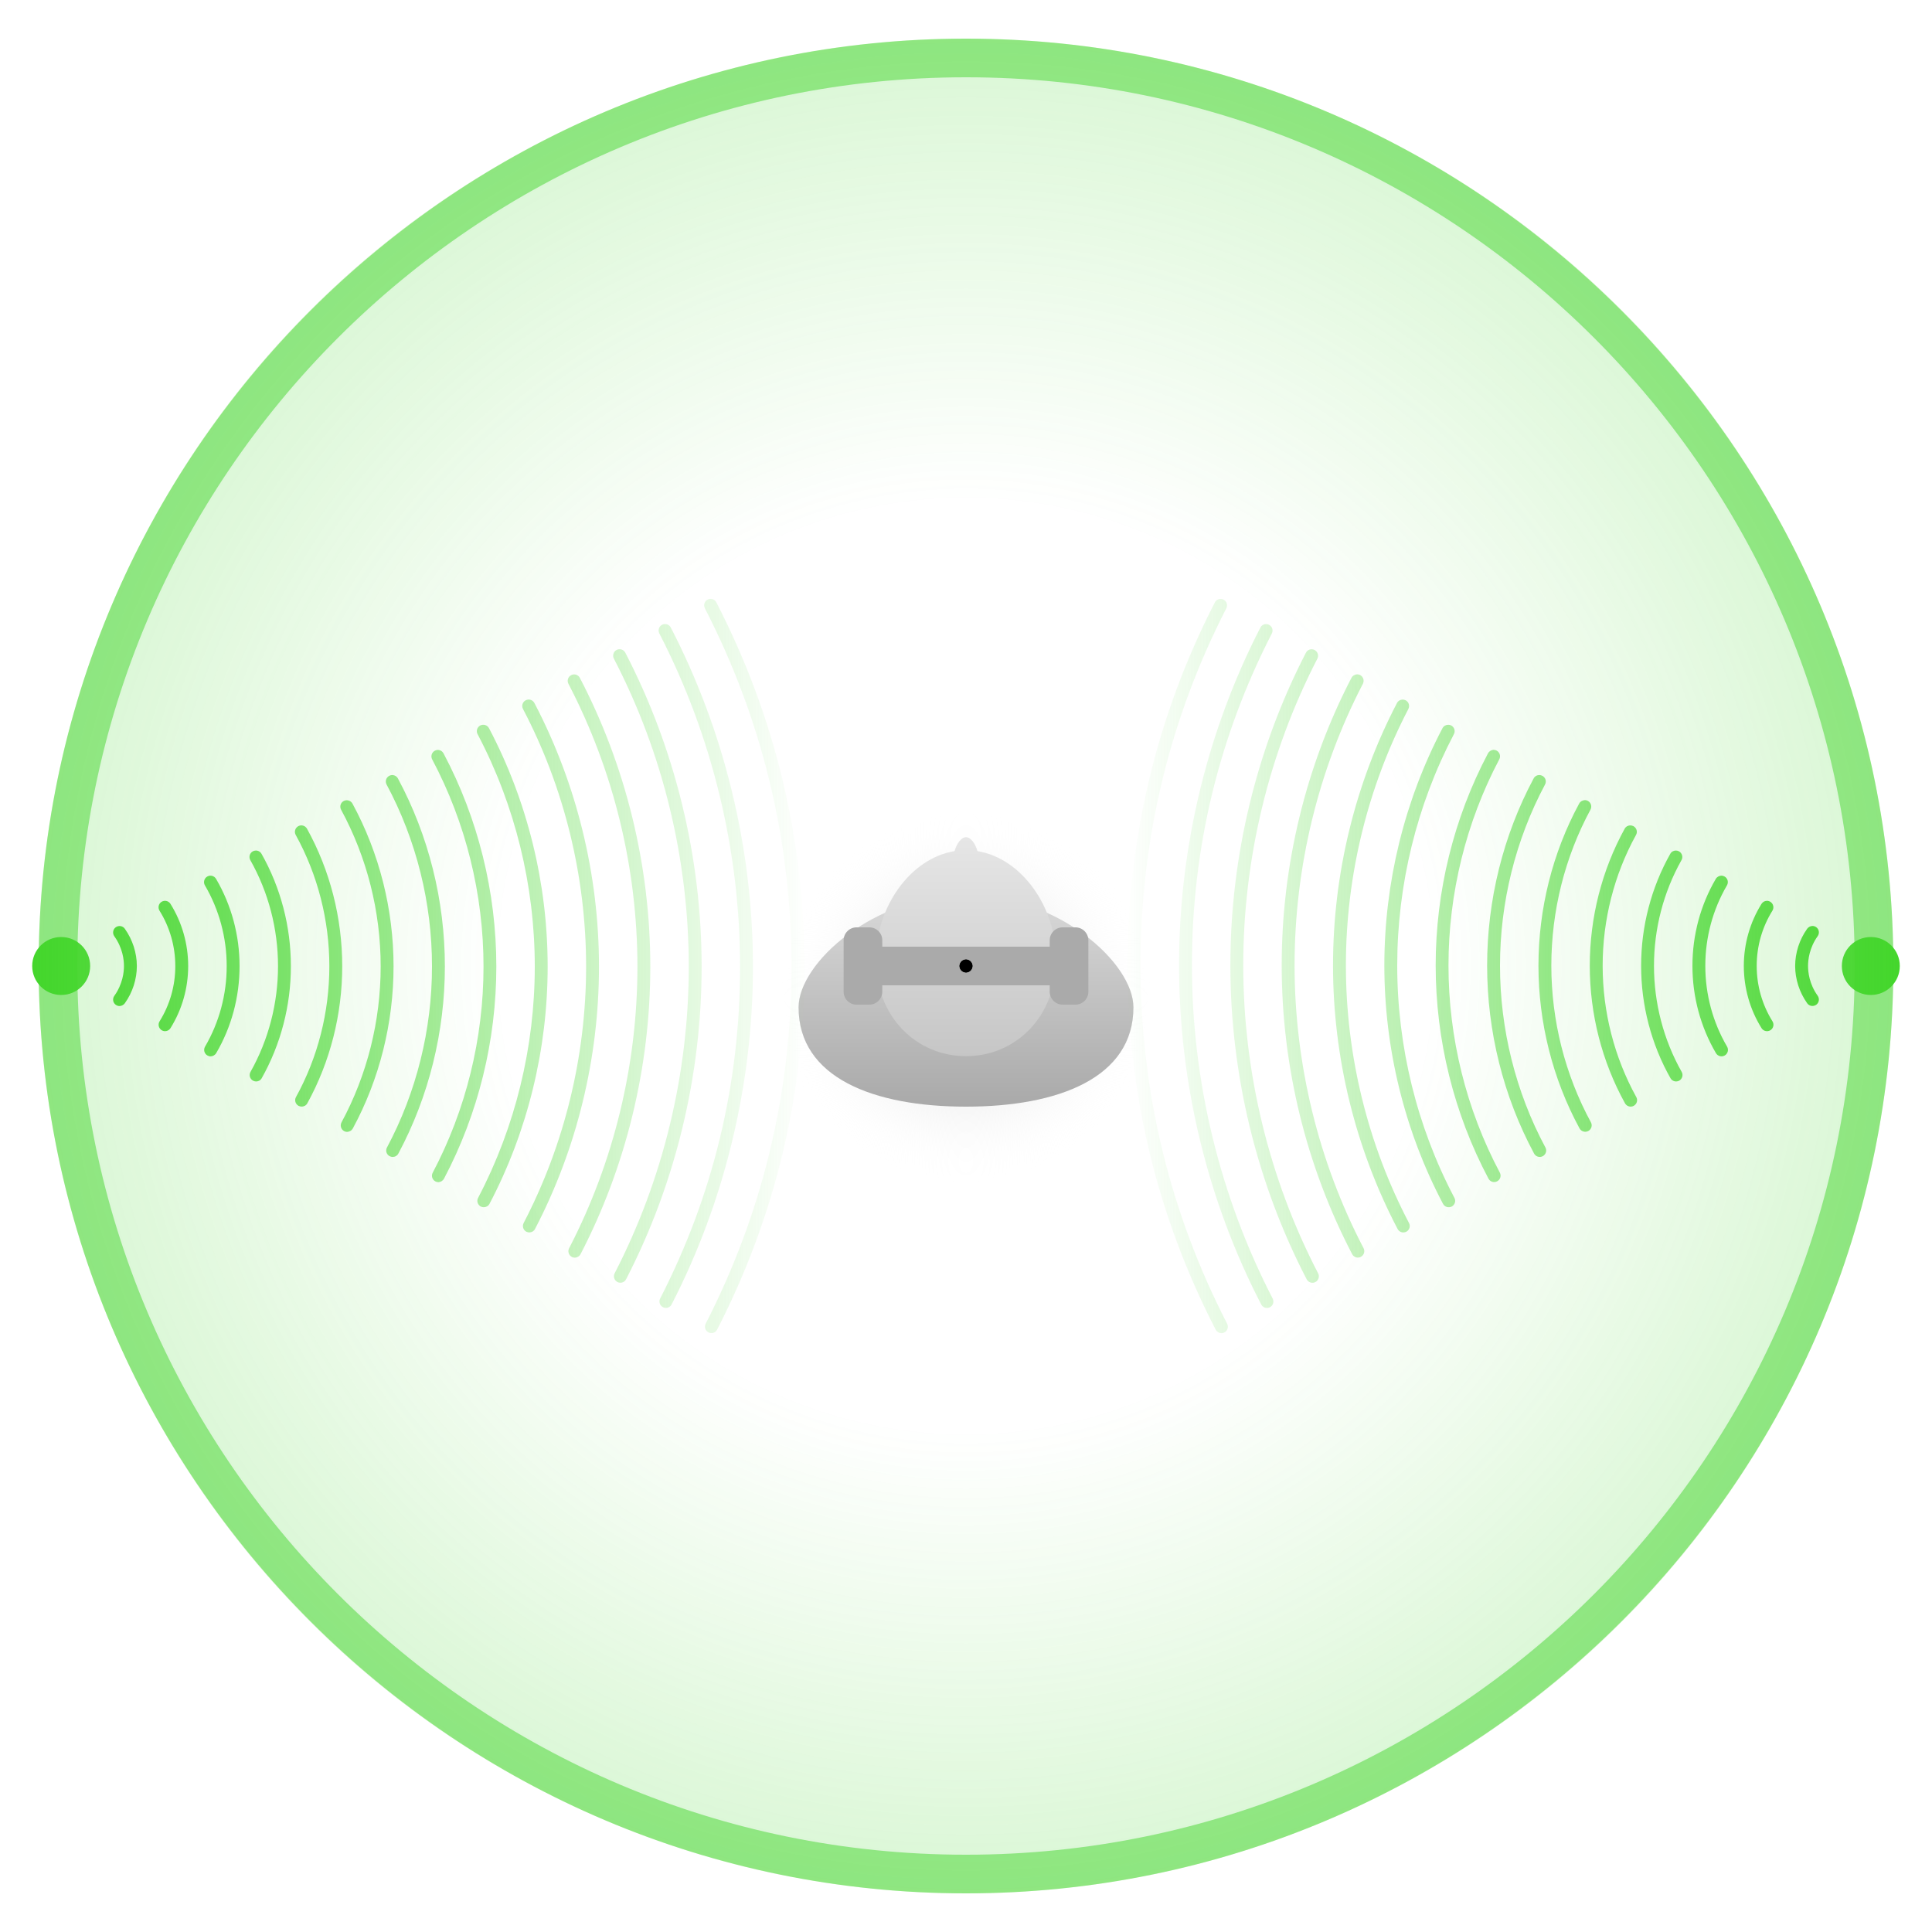 <?xml version="1.0" encoding="utf-8"?>
<!-- Generator: Adobe Illustrator 23.0.1, SVG Export Plug-In . SVG Version: 6.00 Build 0)  -->
<svg version="1.1" xmlns="http://www.w3.org/2000/svg" xmlns:xlink="http://www.w3.org/1999/xlink" x="0px" y="0px"
	 viewBox="0 0 300 300" style="enable-background:new 0 0 300 300;" xml:space="preserve">
<style type="text/css">
	.st0{fill:url(#Background_1_);}
	.st1{opacity:0.5;fill:#44D62C;}
	.st2{fill:url(#SVGID_1_);}
	.st3{fill:url(#SVGID_2_);}
	.st4{fill:url(#SVGID_3_);}
	.st5{fill:#AAAAAA;}
	.st6{display:none;}
	.st7{display:inline;}
	.st8{fill:none;stroke:#212121;stroke-width:0.5;stroke-miterlimit:10;}
	.st9{fill:url(#SVGID_4_);}
	.st10{fill:url(#SVGID_5_);}
	.st11{fill:url(#SVGID_6_);}
	.st12{fill:url(#SVGID_7_);}
	.st13{fill:url(#SVGID_8_);}
	.st14{fill:url(#SVGID_9_);}
	.st15{fill:url(#SVGID_10_);}
	.st16{display:none;fill:url(#SVGID_11_);}
	.st17{fill:url(#Background_2_);}
	.st18{fill:url(#SVGID_12_);}
	.st19{fill:url(#SVGID_13_);}
	.st20{fill:url(#SVGID_14_);}
	.st21{fill:url(#SVGID_15_);}
	.st22{fill:url(#SVGID_16_);}
	.st23{fill:url(#Background_3_);}
	.st24{fill:url(#SVGID_17_);}
	.st25{fill:url(#SVGID_18_);}
	.st26{fill:url(#SVGID_19_);}
	.st27{fill:url(#SVGID_20_);}
	.st28{fill:url(#SVGID_21_);}
</style>
<g id="Widening">
	<path id="Background_20_" class="st1" d="M150,12c76.09,0,138,61.91,138,138s-61.91,138-138,138S12,226.09,12,150S73.91,12,150,12
		 M150,6C70.6,6,6,70.6,6,150c0,79.4,64.6,144,144,144c79.4,0,144-64.6,144-144C294,70.6,229.4,6,150,6L150,6z"/>
	<radialGradient id="Background_1_" cx="150" cy="150" r="144" gradientUnits="userSpaceOnUse">
		<stop  offset="0.5" style="stop-color:#44D62C;stop-opacity:0"/>
		<stop  offset="1" style="stop-color:#44D62C;stop-opacity:0.2"/>
	</radialGradient>
	<circle id="Background_23_" class="st0" cx="150" cy="150" r="144"/>
	<g id="Person_19_">
		<radialGradient id="SVGID_1_" cx="150" cy="155" r="29" gradientUnits="userSpaceOnUse">
			<stop  offset="0" style="stop-color:#CCCCCC"/>
			<stop  offset="1" style="stop-color:#FFFFFF;stop-opacity:0"/>
		</radialGradient>
		<circle class="st2" cx="150" cy="155" r="29"/>
		<linearGradient id="SVGID_2_" gradientUnits="userSpaceOnUse" x1="150" y1="139" x2="150" y2="171.833">
			<stop  offset="0" style="stop-color:#D9D9D9"/>
			<stop  offset="1" style="stop-color:#A9A9A9"/>
		</linearGradient>
		<path class="st3" d="M176,156.42c0,10.92-11.64,15.42-26,15.42s-26-4.5-26-15.42c0-6.86,11.64-17.42,26-17.42
			S176,149.56,176,156.42z"/>
		<linearGradient id="SVGID_3_" gradientUnits="userSpaceOnUse" x1="150" y1="130" x2="150" y2="163.946">
			<stop  offset="0" style="stop-color:#E6E6E6"/>
			<stop  offset="1" style="stop-color:#C6C6C6"/>
		</linearGradient>
		<path class="st4" d="M151.78,132.16c-0.33-1.11-1-2.16-1.78-2.16s-1.45,1.06-1.78,2.16C141.33,133.29,136,140.85,136,149
			c0,8.84,6.27,15,14,15s14-6.16,14-15C164,140.85,158.67,133.29,151.78,132.16z"/>
		<path class="st5" d="M167,144h-2c-1.1,0-2,0.9-2,2v1h-26v-1c0-1.1-0.9-2-2-2h-2c-1.1,0-2,0.9-2,2v8c0,1.1,0.9,2,2,2h2
			c1.1,0,2-0.9,2-2v-1h26v1c0,1.1,0.9,2,2,2h2c1.1,0,2-0.9,2-2v-8C169,144.9,168.1,144,167,144z"/>
		<g class="st6">
			<g class="st7">
				<path class="st8" d="M150,149v2 M149,150h2"/>
			</g>
		</g>
	</g>
	<linearGradient id="SVGID_4_" gradientUnits="userSpaceOnUse" x1="5" y1="150" x2="125.669" y2="150">
		<stop  offset="0" style="stop-color:#44D62C"/>
		<stop id="stopleft" offset="1" style="stop-color:#44D62C;stop-opacity:0"/>
		<animate id="left1" xlink:href="#stopleft" attributeName="offset" from="1" to="0.6" dur="0.5s" begin="0s;right2.end"/>
		<animate id="left2" xlink:href="#stopleft" attributeName="offset" from="0.6" to="1" dur="0.5s" begin="right1.end" />
	</linearGradient>
	<path class="st9" d="M110.47,207c-0.15,0-0.31-0.04-0.46-0.11c-0.49-0.25-0.69-0.85-0.43-1.35c8.84-17.25,13.32-35.89,13.32-55.41
		c0-19.62-4.53-38.35-13.45-55.68c-0.25-0.49-0.06-1.09,0.43-1.35c0.49-0.25,1.09-0.06,1.35,0.43
		c9.08,17.61,13.68,36.65,13.68,56.59c0,19.84-4.55,38.79-13.54,56.32C111.19,206.8,110.84,207,110.47,207z M104.29,202.55
		c8.27-16.08,12.63-34.21,12.63-52.43c0-18.31-4.41-36.53-12.76-52.68c-0.25-0.49-0.86-0.68-1.35-0.43
		c-0.49,0.25-0.68,0.86-0.43,1.35c8.2,15.87,12.54,33.76,12.54,51.76c0,18.15-4.18,35.49-12.41,51.51
		c-0.25,0.49-0.06,1.09,0.43,1.35c0.15,0.08,0.3,0.11,0.46,0.11C103.77,203.09,104.12,202.89,104.29,202.55z M97.22,198.64
		c7.68-14.88,11.73-31.66,11.73-48.53c0-16.96-4.1-33.82-11.85-48.76c-0.25-0.49-0.86-0.68-1.35-0.43
		c-0.49,0.25-0.68,0.86-0.43,1.35c7.61,14.65,11.63,31.2,11.63,47.84c0,16.56-3.98,33.02-11.51,47.61
		c-0.25,0.49-0.06,1.09,0.43,1.35c0.15,0.08,0.3,0.11,0.46,0.11C96.69,199.19,97.04,198.99,97.22,198.64z M90.15,194.74
		c7.09-13.67,10.83-29.11,10.83-44.64c0-15.61-3.78-31.12-10.94-44.84c-0.25-0.49-0.86-0.68-1.35-0.42
		c-0.49,0.25-0.68,0.86-0.42,1.35c7.01,13.44,10.71,28.63,10.71,43.92c0,15.21-3.67,30.33-10.61,43.72
		c-0.25,0.49-0.06,1.09,0.43,1.35c0.15,0.08,0.3,0.11,0.46,0.11C89.62,195.28,89.97,195.08,90.15,194.74z M83.08,190.83
		c6.5-12.47,9.93-26.55,9.93-40.74c0-14.26-3.47-28.41-10.03-40.93c-0.26-0.49-0.86-0.68-1.35-0.42c-0.49,0.26-0.68,0.86-0.42,1.35
		c6.41,12.23,9.8,26.06,9.8,40c0,13.87-3.36,27.64-9.7,39.82c-0.25,0.49-0.07,1.09,0.42,1.35c0.15,0.08,0.31,0.11,0.46,0.11
		C82.55,191.37,82.9,191.18,83.08,190.83z M76.01,186.93c5.91-11.26,9.03-24,9.03-36.85c0-12.91-3.15-25.71-9.11-37.01
		c-0.26-0.49-0.86-0.67-1.35-0.42c-0.49,0.26-0.68,0.86-0.42,1.35c5.81,11.02,8.88,23.5,8.88,36.08c0,12.52-3.04,24.94-8.8,35.92
		c-0.26,0.49-0.07,1.09,0.42,1.35c0.15,0.08,0.31,0.11,0.46,0.11C75.48,187.46,75.83,187.27,76.01,186.93z M68.94,183.03
		c5.32-10.06,8.13-21.45,8.13-32.95c0-11.56-2.84-23-8.2-33.1c-0.26-0.49-0.86-0.68-1.35-0.41c-0.49,0.26-0.67,0.86-0.41,1.35
		c5.21,9.81,7.97,20.93,7.97,32.16c0,11.18-2.73,22.25-7.89,32.02c-0.26,0.49-0.07,1.09,0.42,1.35c0.15,0.08,0.31,0.12,0.47,0.12
		C68.41,183.56,68.76,183.36,68.94,183.03z M61.86,179.12c4.73-8.85,7.22-18.9,7.22-29.06c0-10.21-2.52-20.3-7.29-29.18
		c-0.26-0.49-0.87-0.67-1.35-0.41c-0.49,0.26-0.67,0.87-0.41,1.35c4.61,8.6,7.05,18.36,7.05,28.24c0,9.83-2.42,19.55-6.99,28.12
		c-0.26,0.49-0.08,1.09,0.41,1.35c0.15,0.08,0.31,0.12,0.47,0.12C61.34,179.65,61.68,179.46,61.86,179.12z M54.79,175.22
		c4.14-7.65,6.32-16.36,6.32-25.17c0-8.85-2.21-17.59-6.38-25.27c-0.26-0.48-0.87-0.66-1.36-0.4c-0.49,0.26-0.67,0.87-0.4,1.36
		c4.01,7.39,6.14,15.8,6.14,24.32c0,8.48-2.1,16.85-6.08,24.22c-0.26,0.49-0.08,1.09,0.4,1.36c0.15,0.08,0.31,0.12,0.47,0.12
		C54.27,175.74,54.61,175.55,54.79,175.22z M47.72,171.32c3.55-6.45,5.42-13.81,5.42-21.28c0-7.5-1.89-14.89-5.47-21.36
		c-0.27-0.48-0.87-0.66-1.36-0.39c-0.48,0.27-0.66,0.88-0.39,1.36c3.41,6.18,5.22,13.23,5.22,20.39c0,7.13-1.79,14.16-5.18,20.31
		c-0.27,0.48-0.09,1.09,0.39,1.36c0.15,0.08,0.32,0.12,0.48,0.12C47.19,171.84,47.54,171.65,47.72,171.32z M40.64,167.42
		c2.96-5.26,4.53-11.27,4.53-17.39c0-6.14-1.58-12.18-4.56-17.45c-0.27-0.48-0.88-0.65-1.36-0.38c-0.48,0.27-0.65,0.88-0.38,1.36
		c2.81,4.97,4.3,10.67,4.3,16.47c0,5.78-1.48,11.45-4.27,16.41c-0.27,0.48-0.1,1.09,0.38,1.36c0.16,0.09,0.32,0.13,0.49,0.13
		C40.12,167.93,40.46,167.75,40.64,167.42z M33.57,163.53c2.38-4.06,3.63-8.73,3.63-13.51c0-4.79-1.26-9.47-3.65-13.55
		c-0.28-0.48-0.89-0.64-1.37-0.36c-0.48,0.28-0.64,0.89-0.36,1.37c2.21,3.77,3.38,8.1,3.38,12.54c0,4.42-1.16,8.74-3.36,12.5
		c-0.28,0.48-0.12,1.09,0.36,1.37c0.16,0.09,0.33,0.14,0.5,0.14C33.04,164.02,33.38,163.85,33.57,163.53z M26.48,159.64
		c1.79-2.88,2.74-6.21,2.74-9.63c0-3.43-0.95-6.77-2.75-9.66c-0.29-0.47-0.91-0.61-1.38-0.32c-0.47,0.29-0.61,0.91-0.32,1.38
		c1.6,2.57,2.45,5.54,2.45,8.6c0,3.05-0.84,6.01-2.44,8.58c-0.29,0.47-0.15,1.08,0.32,1.38c0.16,0.1,0.35,0.15,0.53,0.15
		C25.97,160.12,26.29,159.95,26.48,159.64z M19.38,155.79c1.21-1.69,1.87-3.75,1.87-5.79c0-2.04-0.67-4.1-1.87-5.79
		c-0.32-0.45-0.94-0.55-1.4-0.23c-0.45,0.32-0.55,0.95-0.23,1.4c1.31,1.83,1.5,3.68,1.5,4.63s-0.2,2.8-1.5,4.63
		c-0.32,0.45-0.22,1.07,0.23,1.39c0.18,0.13,0.38,0.19,0.58,0.19C18.87,156.21,19.18,156.06,19.38,155.79z M5,150
		c0,2.49,2.01,4.5,4.5,4.5s4.5-2.01,4.5-4.5s-2.01-4.5-4.5-4.5S5,147.51,5,150z M150,149c0.55,0,1,0.45,1,1s-0.45,1-1,1s-1-0.45-1-1
		S149.45,149,150,149z"/>
	
		<linearGradient id="SVGID_5_" gradientUnits="userSpaceOnUse" x1="541" y1="2197.999" x2="661.669" y2="2197.999" gradientTransform="matrix(-1 0 0 -1 836 2348)">
		<stop  offset="0" style="stop-color:#44D62C"/>
		<stop id="stopright" offset="1" style="stop-color:#44D62C;stop-opacity:0"/>
		<animate id="right1" xlink:href="#stopright" attributeName="offset" from="1" to="0.6" dur="0.5s" begin="0s;right2.end"/>
		<animate id="right2" xlink:href="#stopright" attributeName="offset" from="0.6" to="1" dur="0.5s" begin="right1.end" />
	</linearGradient>
	<path class="st10" d="M189.53,93c0.15,0,0.31,0.04,0.46,0.11c0.49,0.25,0.69,0.85,0.43,1.35c-8.84,17.25-13.32,35.89-13.32,55.41
		c0,19.62,4.53,38.35,13.45,55.68c0.25,0.49,0.06,1.09-0.43,1.35c-0.49,0.25-1.09,0.06-1.35-0.43
		c-9.08-17.61-13.68-36.65-13.68-56.59c0-19.84,4.55-38.79,13.54-56.32C188.81,93.2,189.16,93,189.53,93z M195.71,97.45
		c-8.27,16.08-12.63,34.21-12.63,52.43c0,18.31,4.41,36.53,12.76,52.68c0.25,0.49,0.86,0.68,1.35,0.43
		c0.49-0.25,0.68-0.86,0.43-1.35c-8.2-15.87-12.54-33.76-12.54-51.76c0-18.15,4.18-35.49,12.41-51.51c0.25-0.49,0.06-1.09-0.43-1.35
		c-0.15-0.08-0.3-0.11-0.46-0.11C196.23,96.91,195.88,97.11,195.71,97.45z M202.78,101.36c-7.68,14.88-11.73,31.66-11.73,48.53
		c0,16.96,4.1,33.82,11.85,48.76c0.25,0.49,0.86,0.68,1.35,0.43c0.49-0.25,0.68-0.86,0.43-1.35c-7.61-14.65-11.63-31.2-11.63-47.84
		c0-16.56,3.98-33.02,11.51-47.61c0.25-0.49,0.06-1.09-0.43-1.35c-0.15-0.08-0.3-0.11-0.46-0.11
		C203.31,100.81,202.96,101.01,202.78,101.36z M209.85,105.26c-7.09,13.67-10.83,29.11-10.83,44.64c0,15.61,3.78,31.12,10.94,44.84
		c0.25,0.49,0.86,0.68,1.35,0.42c0.49-0.25,0.68-0.86,0.42-1.35c-7.01-13.44-10.71-28.63-10.71-43.92
		c0-15.21,3.67-30.33,10.61-43.72c0.25-0.49,0.06-1.09-0.43-1.35c-0.15-0.08-0.3-0.11-0.46-0.11
		C210.38,104.72,210.03,104.92,209.85,105.26z M216.92,109.17c-6.5,12.47-9.93,26.55-9.93,40.74c0,14.26,3.47,28.41,10.03,40.93
		c0.26,0.49,0.86,0.68,1.35,0.42c0.49-0.26,0.68-0.86,0.42-1.35c-6.41-12.23-9.8-26.06-9.8-40c0-13.87,3.36-27.64,9.7-39.82
		c0.25-0.49,0.07-1.09-0.42-1.35c-0.15-0.08-0.31-0.11-0.46-0.11C217.45,108.63,217.1,108.82,216.92,109.17z M223.99,113.07
		c-5.91,11.26-9.03,24-9.03,36.85c0,12.91,3.15,25.71,9.11,37.01c0.26,0.49,0.86,0.67,1.35,0.42c0.49-0.26,0.68-0.86,0.42-1.35
		c-5.81-11.02-8.88-23.5-8.88-36.08c0-12.52,3.04-24.94,8.8-35.92c0.26-0.49,0.07-1.09-0.42-1.35c-0.15-0.08-0.31-0.11-0.46-0.11
		C224.52,112.54,224.17,112.73,223.99,113.07z M231.06,116.97c-5.32,10.06-8.13,21.45-8.13,32.95c0,11.56,2.84,23,8.2,33.1
		c0.26,0.49,0.86,0.68,1.35,0.41c0.49-0.26,0.67-0.86,0.41-1.35c-5.21-9.81-7.97-20.93-7.97-32.16c0-11.18,2.73-22.25,7.89-32.02
		c0.26-0.49,0.07-1.09-0.42-1.35c-0.15-0.08-0.31-0.12-0.47-0.12C231.59,116.44,231.24,116.64,231.06,116.97z M238.14,120.88
		c-4.73,8.85-7.22,18.9-7.22,29.06c0,10.21,2.52,20.3,7.29,29.18c0.26,0.49,0.87,0.67,1.35,0.41c0.49-0.26,0.67-0.87,0.41-1.35
		c-4.61-8.6-7.05-18.36-7.05-28.24c0-9.83,2.42-19.55,6.99-28.12c0.26-0.49,0.08-1.09-0.41-1.35c-0.15-0.08-0.31-0.12-0.47-0.12
		C238.66,120.35,238.32,120.54,238.14,120.88z M245.21,124.78c-4.14,7.65-6.32,16.36-6.32,25.17c0,8.85,2.21,17.59,6.38,25.27
		c0.26,0.48,0.87,0.66,1.36,0.4c0.49-0.26,0.67-0.87,0.4-1.36c-4.01-7.39-6.14-15.8-6.14-24.32c0-8.48,2.1-16.85,6.08-24.22
		c0.26-0.49,0.08-1.09-0.4-1.36c-0.15-0.08-0.31-0.12-0.47-0.12C245.73,124.26,245.39,124.45,245.21,124.78z M252.28,128.68
		c-3.55,6.45-5.42,13.81-5.42,21.28c0,7.5,1.89,14.89,5.47,21.36c0.27,0.48,0.87,0.66,1.36,0.39c0.48-0.27,0.66-0.88,0.39-1.36
		c-3.41-6.18-5.22-13.23-5.22-20.39c0-7.13,1.79-14.16,5.18-20.31c0.27-0.48,0.09-1.09-0.39-1.36c-0.15-0.08-0.32-0.12-0.48-0.12
		C252.81,128.16,252.46,128.35,252.28,128.68z M259.36,132.58c-2.96,5.26-4.53,11.27-4.53,17.39c0,6.14,1.58,12.18,4.56,17.45
		c0.27,0.48,0.88,0.65,1.36,0.38c0.48-0.27,0.65-0.88,0.38-1.36c-2.81-4.97-4.3-10.67-4.3-16.47c0-5.78,1.48-11.45,4.27-16.41
		c0.27-0.48,0.1-1.09-0.38-1.36c-0.16-0.09-0.32-0.13-0.49-0.13C259.88,132.07,259.54,132.25,259.36,132.58z M266.43,136.47
		c-2.38,4.06-3.63,8.73-3.63,13.51c0,4.79,1.26,9.47,3.65,13.55c0.28,0.48,0.89,0.64,1.37,0.36c0.48-0.28,0.64-0.89,0.36-1.37
		c-2.21-3.77-3.38-8.1-3.38-12.54c0-4.42,1.16-8.74,3.36-12.5c0.28-0.48,0.12-1.09-0.36-1.37c-0.16-0.09-0.33-0.14-0.5-0.14
		C266.96,135.98,266.62,136.15,266.43,136.47z M273.52,140.36c-1.79,2.88-2.74,6.21-2.74,9.63c0,3.43,0.95,6.77,2.75,9.66
		c0.29,0.47,0.91,0.61,1.38,0.32c0.47-0.29,0.61-0.91,0.32-1.38c-1.6-2.57-2.45-5.54-2.45-8.6c0-3.05,0.84-6.01,2.44-8.58
		c0.29-0.47,0.15-1.08-0.32-1.38c-0.16-0.1-0.35-0.15-0.53-0.15C274.03,139.88,273.71,140.05,273.52,140.36z M280.62,144.21
		c-1.21,1.69-1.87,3.75-1.87,5.79c0,2.04,0.67,4.1,1.87,5.79c0.32,0.45,0.94,0.55,1.4,0.23c0.45-0.32,0.55-0.95,0.23-1.4
		c-1.31-1.83-1.5-3.68-1.5-4.63s0.2-2.8,1.5-4.63c0.32-0.45,0.22-1.07-0.23-1.39c-0.18-0.13-0.38-0.19-0.58-0.19
		C281.13,143.79,280.82,143.94,280.62,144.21z M295,150c0-2.49-2.01-4.5-4.5-4.5s-4.5,2.01-4.5,4.5s2.01,4.5,4.5,4.5
		S295,152.49,295,150z M150,151c-0.55,0-1-0.45-1-1s0.45-1,1-1s1,0.45,1,1S150.55,151,150,151z"/>
</g>
</svg>
